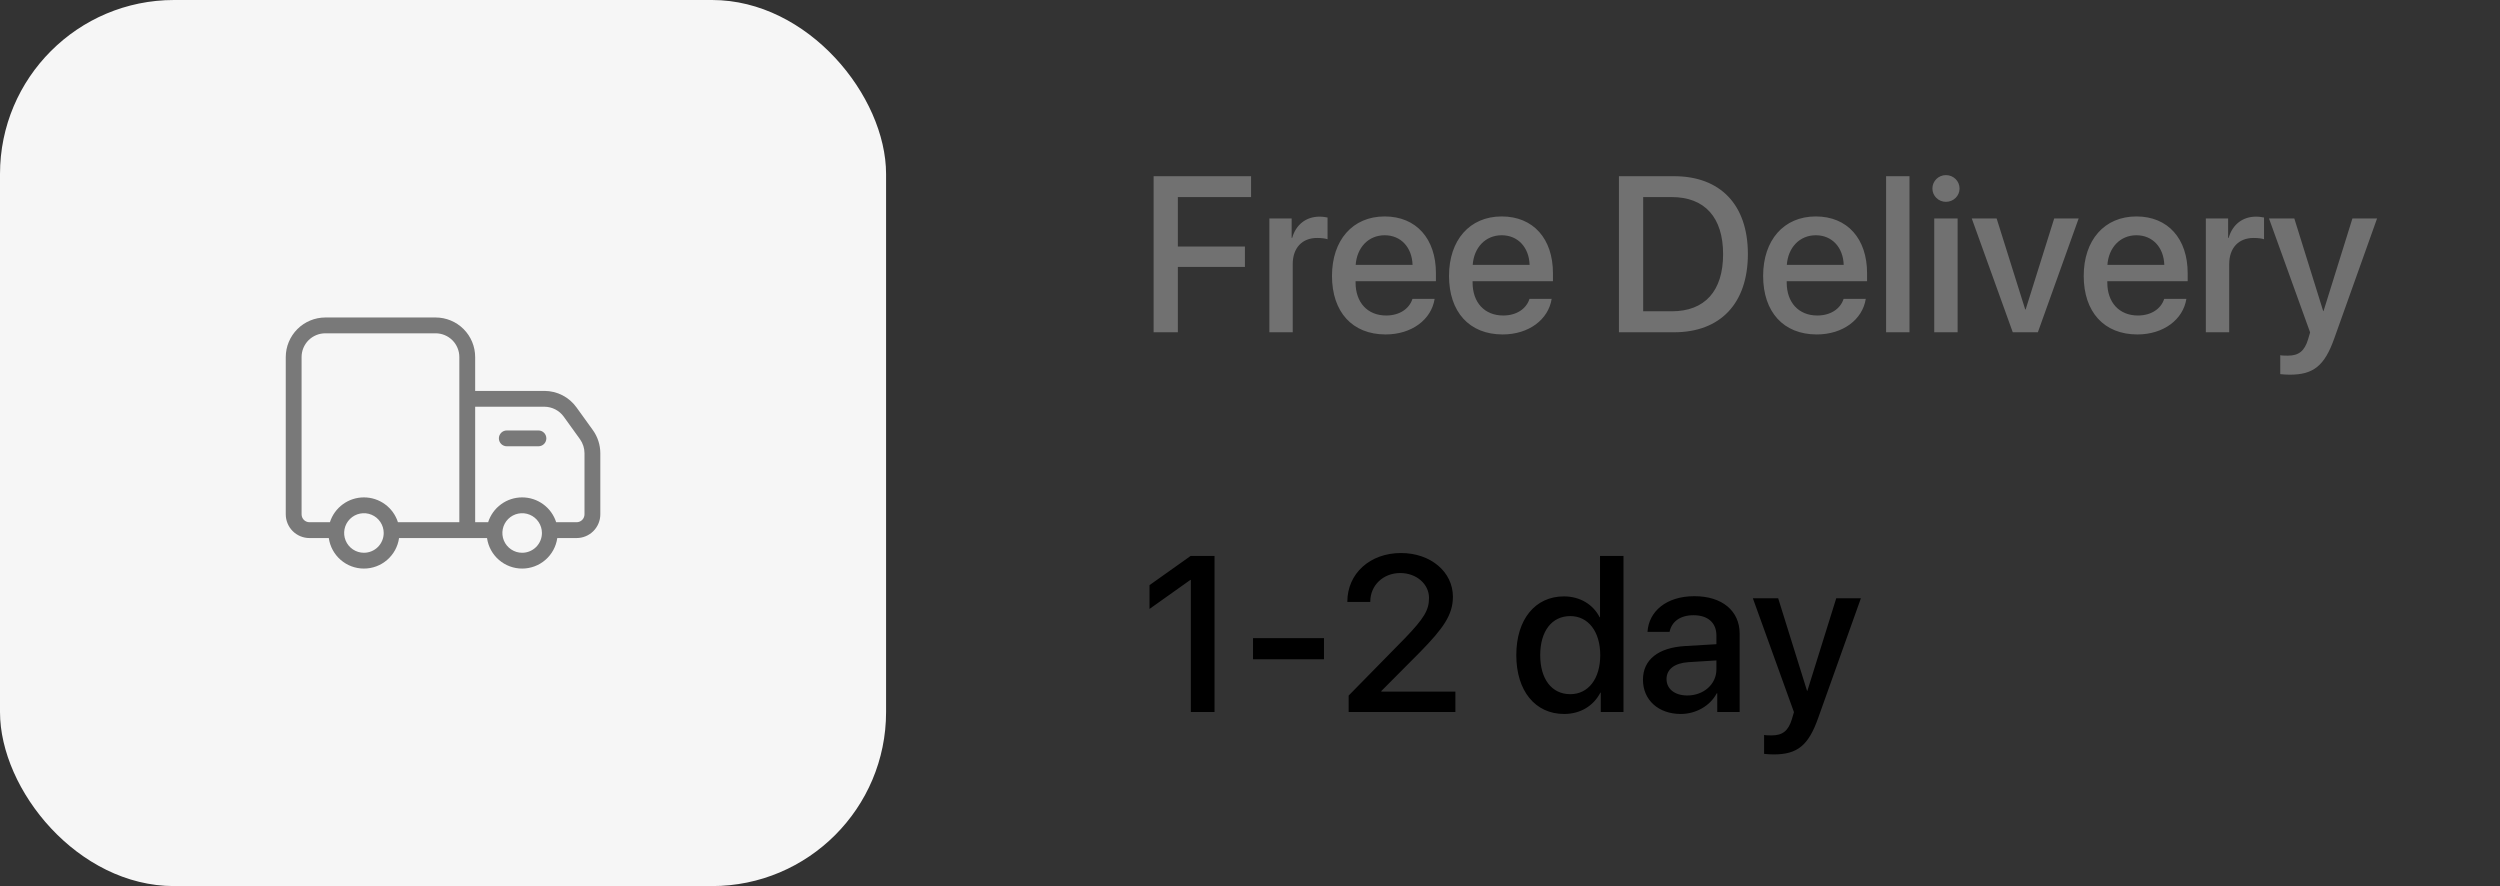 <svg width="158" height="56" viewBox="0 0 158 56" fill="none" xmlns="http://www.w3.org/2000/svg">
<rect x="0" y="0" width="158" height="56" fill="#333333" stroke="none"/>
<rect width="56" height="56" rx="11" fill="#F6F6F6"/>
<path d="M37.47 27.185L36.44 25.755C36.209 25.431 35.905 25.167 35.552 24.984C35.199 24.802 34.807 24.706 34.41 24.705H30.03V22.565C30.03 21.902 29.767 21.266 29.298 20.797C28.829 20.328 28.193 20.065 27.53 20.065H20.56C19.898 20.067 19.263 20.331 18.794 20.799C18.326 21.268 18.062 21.902 18.06 22.565V32.505C18.06 32.903 18.218 33.284 18.499 33.566C18.781 33.847 19.162 34.005 19.56 34.005H20.78C20.855 34.54 21.122 35.03 21.53 35.384C21.938 35.739 22.46 35.934 23 35.934C23.54 35.934 24.062 35.739 24.47 35.384C24.878 35.03 25.145 34.54 25.22 34.005H30.78C30.855 34.54 31.122 35.03 31.53 35.384C31.938 35.739 32.46 35.934 33 35.934C33.54 35.934 34.062 35.739 34.47 35.384C34.878 35.03 35.145 34.54 35.22 34.005H36.44C36.838 34.005 37.219 33.847 37.501 33.566C37.782 33.284 37.94 32.903 37.94 32.505V28.635C37.938 28.115 37.773 27.608 37.47 27.185ZM23 34.935C22.753 34.935 22.511 34.862 22.305 34.724C22.1 34.587 21.94 34.392 21.845 34.163C21.75 33.935 21.726 33.684 21.774 33.441C21.822 33.199 21.941 32.976 22.116 32.801C22.291 32.626 22.514 32.507 22.756 32.459C22.999 32.411 23.25 32.435 23.478 32.53C23.707 32.625 23.902 32.785 24.039 32.99C24.177 33.196 24.25 33.438 24.25 33.685C24.25 34.017 24.118 34.334 23.884 34.569C23.649 34.803 23.331 34.935 23 34.935ZM29.03 33.005H25.15C25.004 32.549 24.718 32.151 24.331 31.869C23.945 31.587 23.479 31.435 23 31.435C22.521 31.435 22.055 31.587 21.669 31.869C21.282 32.151 20.996 32.549 20.85 33.005H19.56C19.427 33.005 19.3 32.952 19.206 32.859C19.113 32.765 19.06 32.638 19.06 32.505V22.565C19.06 22.167 19.218 21.786 19.499 21.504C19.781 21.223 20.162 21.065 20.56 21.065H27.53C27.928 21.065 28.309 21.223 28.591 21.504C28.872 21.786 29.03 22.167 29.03 22.565V33.005ZM33 34.935C32.753 34.935 32.511 34.862 32.306 34.724C32.1 34.587 31.94 34.392 31.845 34.163C31.75 33.935 31.726 33.684 31.774 33.441C31.822 33.199 31.941 32.976 32.116 32.801C32.291 32.626 32.514 32.507 32.756 32.459C32.999 32.411 33.25 32.435 33.478 32.53C33.707 32.625 33.902 32.785 34.039 32.99C34.177 33.196 34.25 33.438 34.25 33.685C34.25 34.017 34.118 34.334 33.884 34.569C33.65 34.803 33.331 34.935 33 34.935ZM36.94 32.505C36.94 32.638 36.887 32.765 36.794 32.859C36.7 32.952 36.573 33.005 36.44 33.005H35.15C35.004 32.549 34.718 32.151 34.331 31.869C33.945 31.587 33.479 31.435 33 31.435C32.521 31.435 32.055 31.587 31.669 31.869C31.282 32.151 30.996 32.549 30.85 33.005H30.03V25.705H34.41C34.649 25.707 34.883 25.765 35.095 25.874C35.307 25.983 35.491 26.141 35.63 26.335L36.66 27.765C36.84 28.02 36.938 28.323 36.94 28.635V32.505Z" fill="#797979"/>
<path d="M34.029 28.205H32.029C31.896 28.205 31.769 28.152 31.675 28.059C31.582 27.965 31.529 27.838 31.529 27.705C31.529 27.572 31.582 27.445 31.675 27.352C31.769 27.258 31.896 27.205 32.029 27.205H34.029C34.162 27.205 34.289 27.258 34.383 27.352C34.476 27.445 34.529 27.572 34.529 27.705C34.529 27.838 34.476 27.965 34.383 28.059C34.289 28.152 34.162 28.205 34.029 28.205Z" fill="#797979"/>
<path d="M74.44 21H72.909V11.136H79.068V12.455H74.44V15.579H78.679V16.871H74.44V21ZM80.224 21V13.809H81.632V15.032H81.666C81.905 14.191 82.548 13.692 83.395 13.692C83.607 13.692 83.792 13.727 83.901 13.747V15.121C83.785 15.073 83.525 15.039 83.238 15.039C82.288 15.039 81.7 15.675 81.7 16.693V21H80.224ZM87.511 14.868C86.478 14.868 85.754 15.654 85.679 16.741H89.274C89.24 15.641 88.543 14.868 87.511 14.868ZM89.268 18.888H90.669C90.464 20.2 89.22 21.137 87.572 21.137C85.46 21.137 84.182 19.708 84.182 17.439C84.182 15.183 85.481 13.679 87.511 13.679C89.507 13.679 90.751 15.087 90.751 17.268V17.773H85.672V17.862C85.672 19.113 86.424 19.94 87.606 19.94C88.447 19.94 89.069 19.517 89.268 18.888ZM94.907 14.868C93.875 14.868 93.15 15.654 93.075 16.741H96.671C96.637 15.641 95.939 14.868 94.907 14.868ZM96.664 18.888H98.065C97.86 20.2 96.616 21.137 94.969 21.137C92.856 21.137 91.578 19.708 91.578 17.439C91.578 15.183 92.877 13.679 94.907 13.679C96.903 13.679 98.147 15.087 98.147 17.268V17.773H93.068V17.862C93.068 19.113 93.82 19.94 95.003 19.94C95.844 19.94 96.466 19.517 96.664 18.888ZM102.317 11.136H105.797C108.729 11.136 110.466 12.94 110.466 16.051C110.466 19.168 108.736 21 105.797 21H102.317V11.136ZM103.849 12.455V19.674H105.653C107.745 19.674 108.9 18.395 108.9 16.064C108.9 13.74 107.738 12.455 105.653 12.455H103.849ZM114.759 14.868C113.727 14.868 113.002 15.654 112.927 16.741H116.522C116.488 15.641 115.791 14.868 114.759 14.868ZM116.516 18.888H117.917C117.712 20.2 116.468 21.137 114.82 21.137C112.708 21.137 111.43 19.708 111.43 17.439C111.43 15.183 112.729 13.679 114.759 13.679C116.755 13.679 117.999 15.087 117.999 17.268V17.773H112.92V17.862C112.92 19.113 113.672 19.94 114.854 19.94C115.695 19.94 116.317 19.517 116.516 18.888ZM119.202 21V11.136H120.679V21H119.202ZM122.244 21V13.809H123.721V21H122.244ZM122.982 12.756C122.511 12.756 122.128 12.38 122.128 11.915C122.128 11.443 122.511 11.067 122.982 11.067C123.461 11.067 123.844 11.443 123.844 11.915C123.844 12.38 123.461 12.756 122.982 12.756ZM131.37 13.809L128.793 21H127.207L124.616 13.809H126.188L127.993 19.558H128.021L129.825 13.809H131.37ZM135.021 14.868C133.988 14.868 133.264 15.654 133.188 16.741H136.784C136.75 15.641 136.053 14.868 135.021 14.868ZM136.777 18.888H138.179C137.974 20.2 136.729 21.137 135.082 21.137C132.97 21.137 131.691 19.708 131.691 17.439C131.691 15.183 132.99 13.679 135.021 13.679C137.017 13.679 138.261 15.087 138.261 17.268V17.773H133.182V17.862C133.182 19.113 133.934 19.94 135.116 19.94C135.957 19.94 136.579 19.517 136.777 18.888ZM139.409 21V13.809H140.817V15.032H140.852C141.091 14.191 141.733 13.692 142.581 13.692C142.793 13.692 142.978 13.727 143.087 13.747V15.121C142.971 15.073 142.711 15.039 142.424 15.039C141.474 15.039 140.886 15.675 140.886 16.693V21H139.409ZM144.714 23.68C144.598 23.68 144.222 23.666 144.112 23.645V22.449C144.222 22.477 144.468 22.477 144.591 22.477C145.281 22.477 145.644 22.189 145.869 21.451C145.869 21.438 145.999 21.014 145.999 21.007L143.401 13.809H145.001L146.826 19.66H146.847L148.672 13.809H150.23L147.53 21.376C146.915 23.119 146.211 23.68 144.714 23.68Z" fill="#717171"/>
<path d="M75.261 45V36.653H75.227L72.649 38.485V36.981L75.247 35.136H76.758V45H75.261ZM83.676 41.664H79.191V40.331H83.676V41.664ZM85.152 38.027C85.152 36.25 86.581 34.951 88.543 34.951C90.423 34.951 91.824 36.148 91.824 37.713C91.824 38.861 91.209 39.716 89.767 41.192L87.299 43.674V43.708H91.981V45H85.234V43.961L88.796 40.331C89.999 39.08 90.314 38.56 90.314 37.788C90.314 36.913 89.52 36.216 88.495 36.216C87.415 36.216 86.602 36.995 86.602 38.02V38.041H85.152V38.027ZM98.852 45.123C97.033 45.123 95.83 43.674 95.83 41.404C95.83 39.135 97.033 37.692 98.838 37.692C99.87 37.692 100.69 38.212 101.094 39.005H101.121V35.136H102.604V45H101.169V43.776H101.142C100.718 44.597 99.897 45.123 98.852 45.123ZM99.241 38.937C98.072 38.937 97.341 39.894 97.341 41.404C97.341 42.922 98.072 43.872 99.241 43.872C100.376 43.872 101.135 42.908 101.135 41.404C101.135 39.914 100.376 38.937 99.241 38.937ZM106.638 43.954C107.67 43.954 108.477 43.243 108.477 42.307V41.739L106.706 41.849C105.824 41.91 105.325 42.3 105.325 42.915C105.325 43.544 105.845 43.954 106.638 43.954ZM106.228 45.123C104.819 45.123 103.835 44.248 103.835 42.956C103.835 41.698 104.799 40.926 106.508 40.83L108.477 40.714V40.16C108.477 39.36 107.937 38.882 107.034 38.882C106.18 38.882 105.646 39.292 105.517 39.935H104.122C104.204 38.636 105.312 37.679 107.089 37.679C108.832 37.679 109.946 38.602 109.946 40.044V45H108.531V43.817H108.497C108.08 44.617 107.171 45.123 106.228 45.123ZM112.093 47.68C111.977 47.68 111.601 47.666 111.491 47.645V46.449C111.601 46.477 111.847 46.477 111.97 46.477C112.66 46.477 113.022 46.19 113.248 45.451C113.248 45.438 113.378 45.014 113.378 45.007L110.78 37.809H112.38L114.205 43.66H114.226L116.051 37.809H117.609L114.909 45.376C114.294 47.119 113.59 47.68 112.093 47.68Z" fill="black"/>
</svg>
